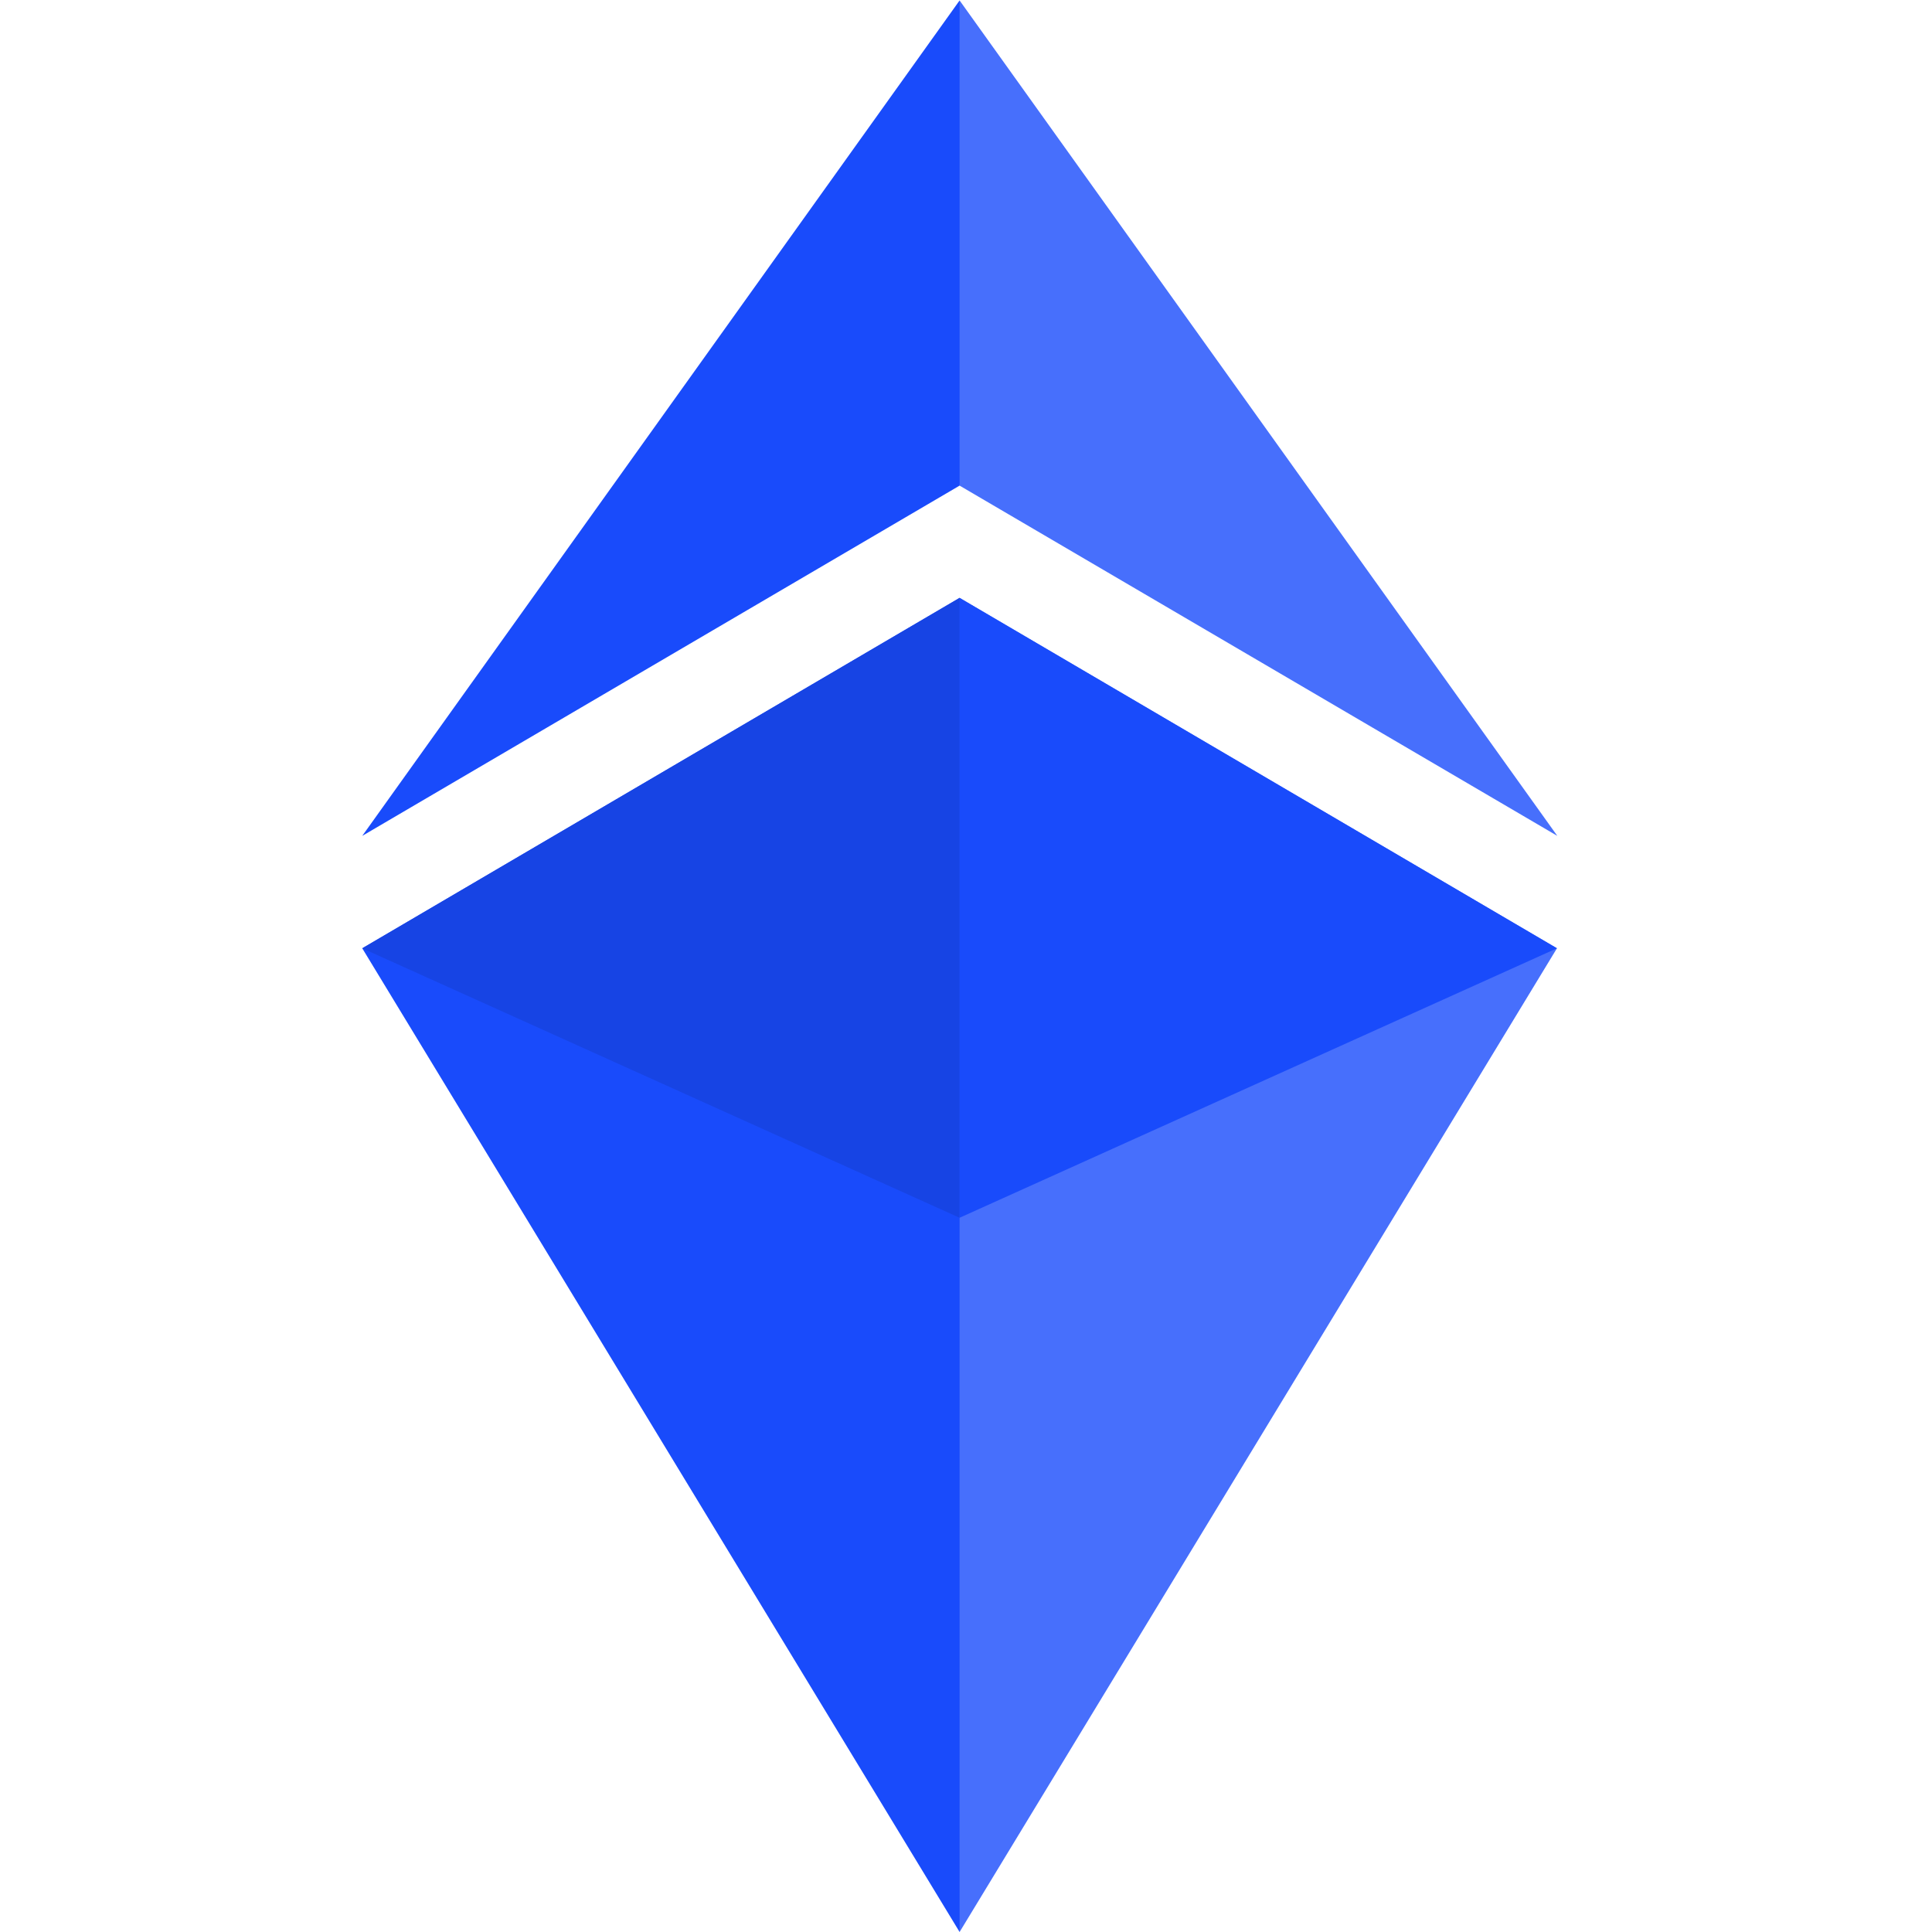 <svg width="48" height="48" viewBox="0 0 30 48" fill="none"
                                    xmlns="http://www.w3.org/2000/svg">
                                    <g clip-path="url(#clip0_55_94)">
                                        <path
                                            d="M14.841 48L14.517 46.907V15.175L14.841 14.854L29.682 23.56L14.841 48Z"
                                            fill="#476FFC" />
                                        <path d="M14.841 48L0 23.56L14.841 14.854V30.255V48Z" fill="#194BFB" />
                                        <path
                                            d="M14.841 12.065L14.658 11.844V0.54L14.841 0.011L29.691 20.767L14.841 12.065Z"
                                            fill="#476FFC" />
                                        <path d="M14.841 0.011V12.065L0 20.767L14.841 0.011Z"
                                            fill="#194BFB" />
                                        <path d="M14.841 14.854L29.682 23.56L14.841 30.255V14.854Z"
                                            fill="#194BFB" />
                                        <path d="M0 23.56L14.841 14.854V30.255L0 23.56Z"
                                            fill="#1744E4" />
                                    </g>
                                    <defs>
                                        <clipPath id="clip0_55_94">
                                            <rect width="29.691" height="48" fill="white"
                                                transform="matrix(1 0 0 -1 0 48)" />
                                        </clipPath>
                                    </defs>
                                </svg>